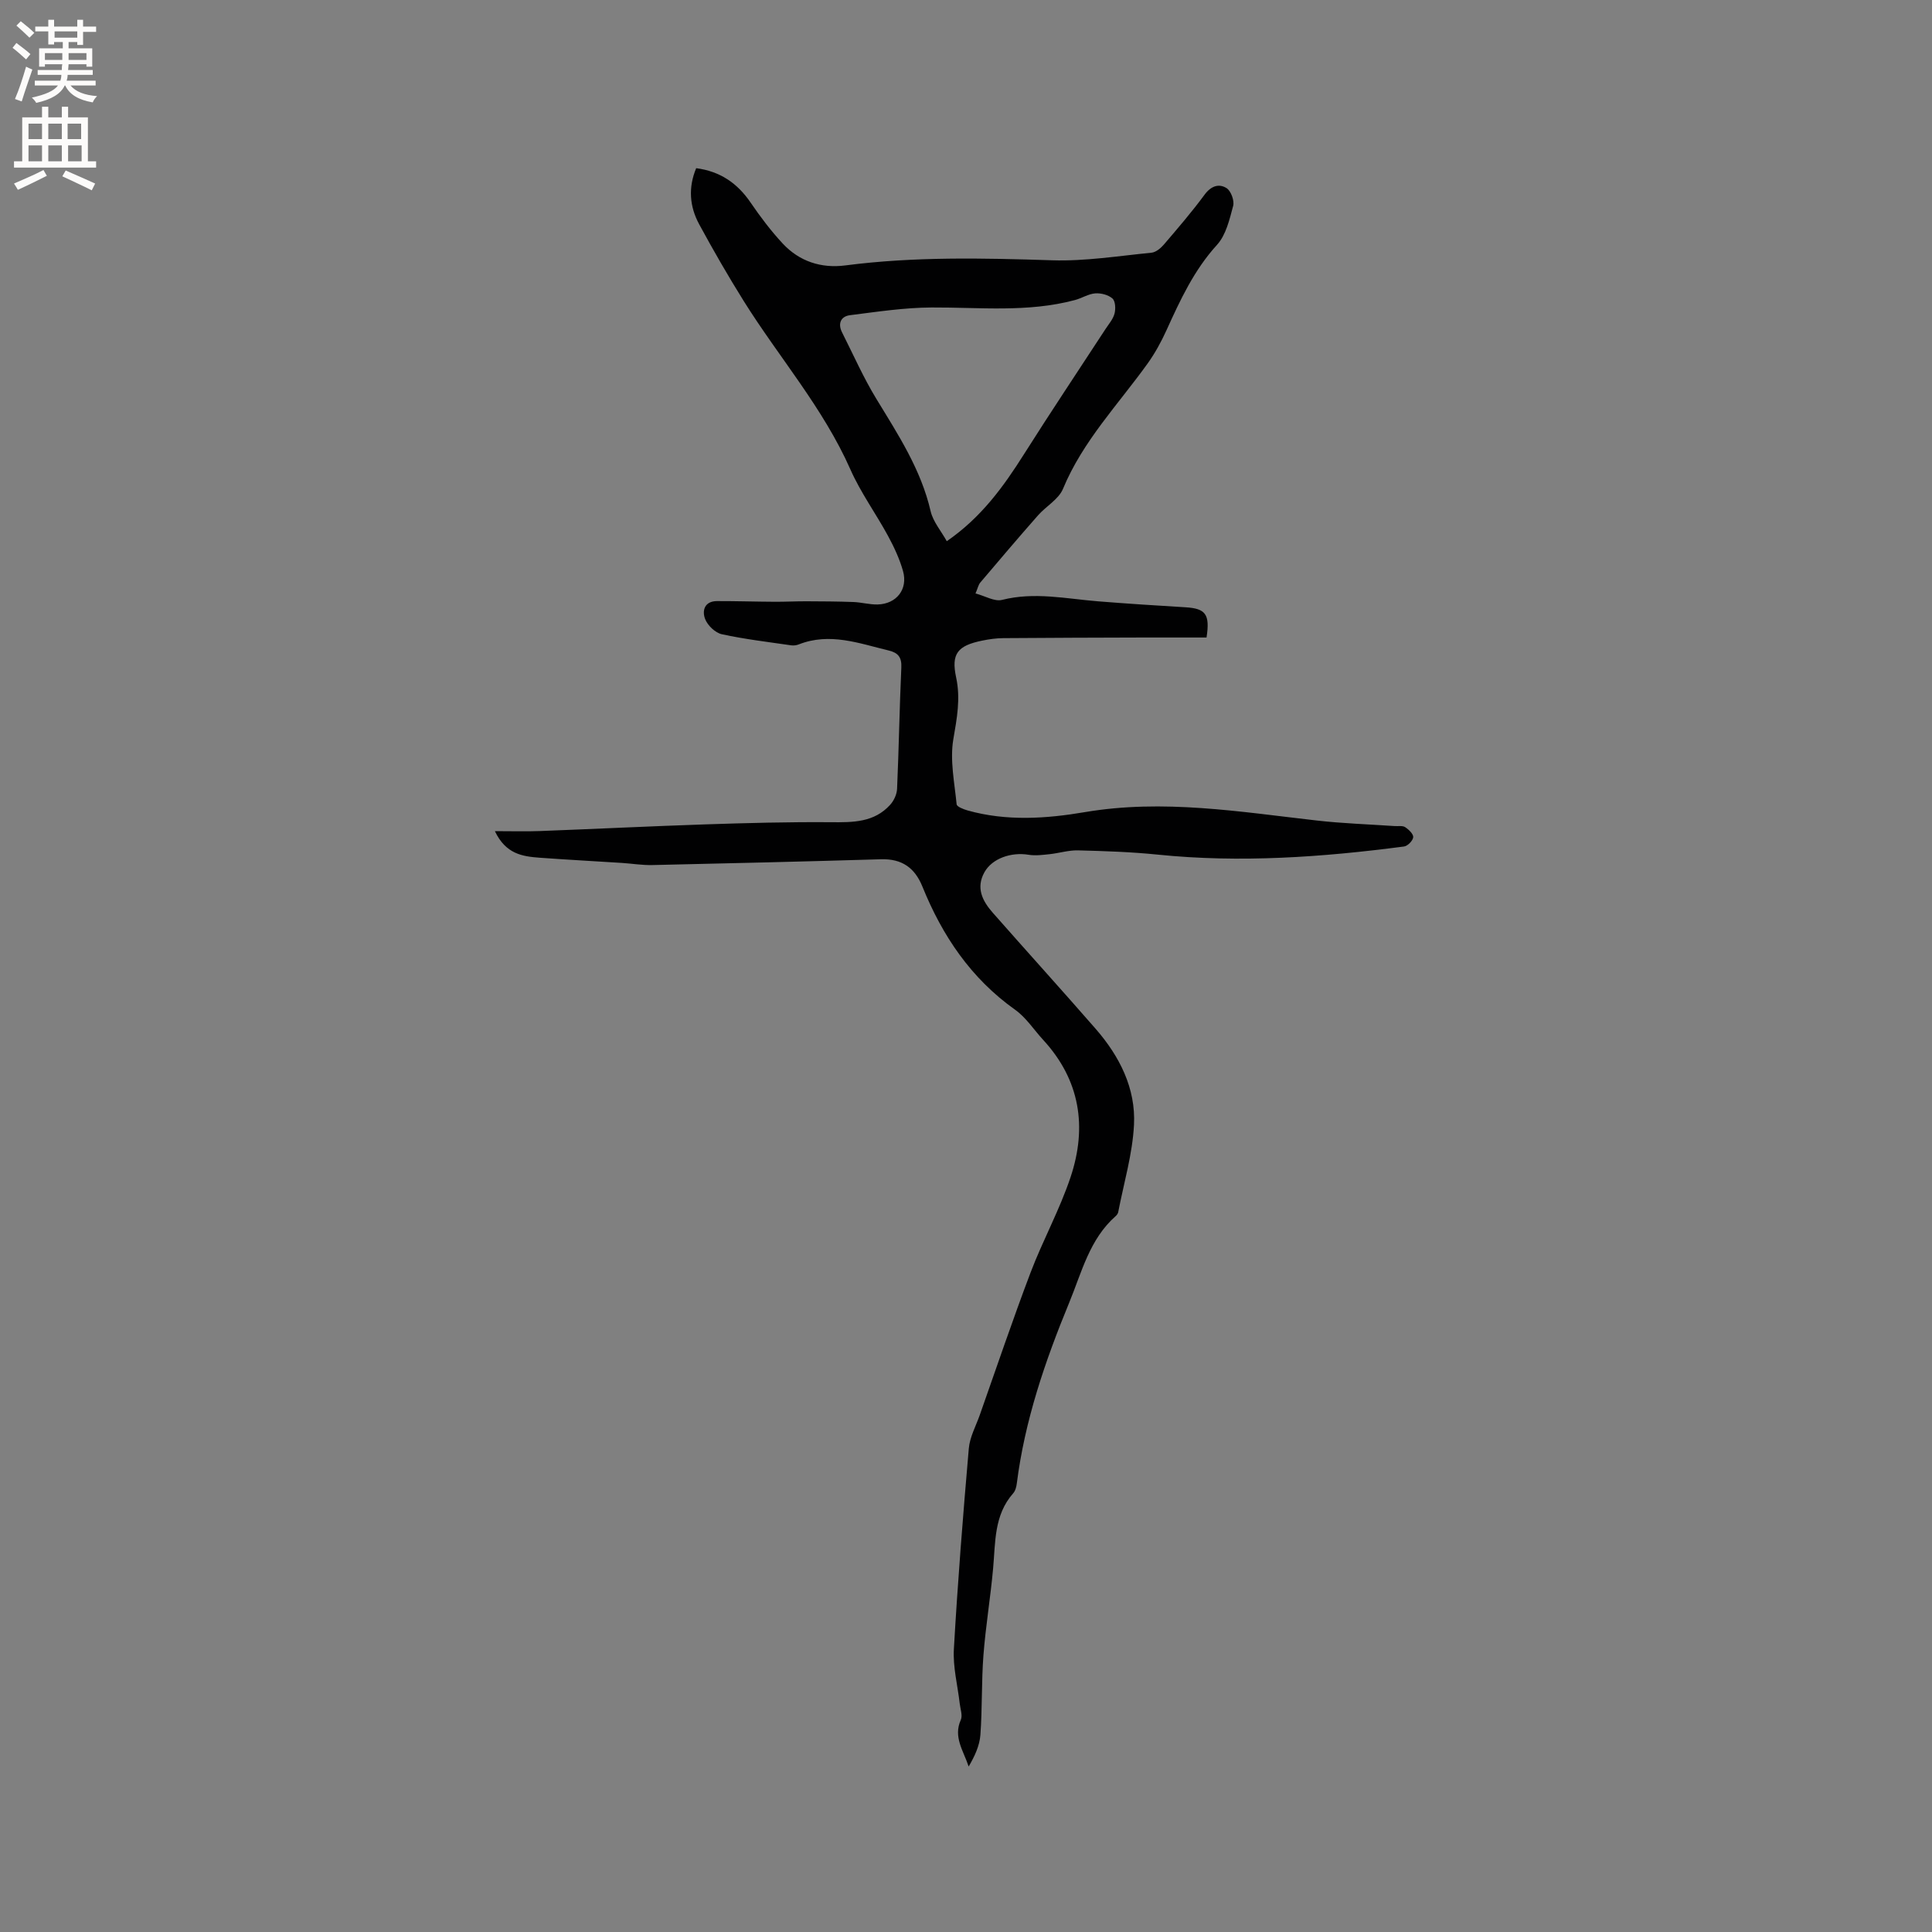 <svg enable-background="new 0 0 400 400" viewBox="0 0 400 400" xmlns="http://www.w3.org/2000/svg"><rect x="0" y="0" width="400" height="400" fill="#808080" stroke="none"/><path d="m102.46 172.08c3.65 0 6.47.09 9.29-.02 11.42-.43 22.83-1 34.25-1.38 8.67-.29 17.34-.52 26.01-.45 4.57.04 8.98.07 12.3-3.62.77-.85 1.37-2.16 1.42-3.29.37-8.37.5-16.74.88-25.11.1-2.13-.66-3.06-2.61-3.53-6.14-1.48-12.21-3.79-18.63-1.26-.47.19-1.06.26-1.56.19-4.8-.7-9.64-1.27-14.37-2.3-1.35-.3-2.92-1.8-3.44-3.12-.69-1.74-.15-3.73 2.44-3.74 4-.01 8 .12 11.99.14 2.19.01 4.38-.11 6.57-.1 3.23.01 6.45.03 9.68.15 1.68.06 3.36.55 5.03.51 3.91-.11 6.31-3.16 5.25-6.92-.71-2.52-1.85-4.96-3.1-7.27-2.52-4.64-5.68-8.98-7.8-13.78-5.64-12.74-14.78-23.19-22.07-34.84-3.25-5.2-6.31-10.52-9.23-15.9-2-3.68-2.3-7.62-.62-11.62 4.95.65 8.52 3.1 11.25 7.1 2.02 2.96 4.21 5.86 6.64 8.48 3.46 3.73 7.99 5.2 13 4.55 14.24-1.85 28.5-1.52 42.81-1.06 6.83.22 13.71-.9 20.56-1.57.91-.09 1.92-.93 2.57-1.69 2.89-3.38 5.8-6.76 8.43-10.33 1.33-1.8 2.97-2.36 4.56-1.34.91.59 1.64 2.6 1.35 3.67-.75 2.81-1.48 6.02-3.34 8.06-4.76 5.23-7.61 11.4-10.46 17.68-1.08 2.38-2.36 4.72-3.88 6.85-6.09 8.5-13.45 16.09-17.55 25.99-.9 2.17-3.51 3.6-5.18 5.5-4.04 4.59-8 9.25-11.95 13.91-.38.45-.5 1.12-.98 2.25 1.99.52 3.94 1.73 5.5 1.33 6.72-1.7 13.28-.23 19.9.3 6.01.48 12.03.87 18.06 1.23 4.16.25 5.12 1.41 4.37 6.26-4.3 0-8.71-.01-13.13 0-9.65.03-19.3.05-28.95.13-1.47.01-2.96.22-4.4.52-5.08 1.04-6.42 2.72-5.36 7.63.94 4.39.16 8.44-.58 12.76-.74 4.34.24 8.99.68 13.49.05.5 1.42 1.03 2.26 1.27 8.06 2.27 16.3 1.71 24.3.35 16.2-2.74 32.06-.07 48.02 1.74 5.35.61 10.74.78 16.12 1.15.74.05 1.63-.13 2.17.23.74.48 1.73 1.44 1.66 2.08-.08.73-1.16 1.83-1.91 1.92-16.94 2.22-33.91 3.42-50.99 1.68-5.47-.56-10.99-.74-16.5-.88-1.95-.05-3.92.58-5.89.79-1.44.15-2.94.35-4.34.12-3.65-.6-7.56.78-9.14 3.61-1.81 3.24-.42 5.96 1.72 8.39 7.07 8.03 14.26 15.96 21.29 24.02 4.95 5.68 8.34 12.32 7.95 19.9-.31 6.07-2.11 12.06-3.27 18.08-.06.29-.28.59-.5.79-5.45 4.8-7.04 11.64-9.66 17.98-4.98 12.08-9.18 24.35-10.83 37.38-.09.72-.3 1.55-.76 2.06-3.99 4.52-3.65 10.13-4.15 15.58-.54 5.99-1.54 11.94-2 17.94-.42 5.48-.23 11.01-.63 16.5-.17 2.25-1.19 4.43-2.43 6.54-1.07-3.26-3.23-6.11-1.63-9.65.41-.91-.09-2.25-.22-3.39-.43-3.77-1.43-7.56-1.21-11.29.79-13.85 1.89-27.69 3.09-41.51.2-2.35 1.45-4.62 2.26-6.9 3.47-9.83 6.81-19.72 10.5-29.46 2.54-6.71 6.06-13.07 8.32-19.86 3.45-10.35 1.97-20.07-5.68-28.38-1.93-2.1-3.55-4.64-5.82-6.25-9.14-6.49-15.06-15.3-19.18-25.48-1.58-3.91-4.25-5.79-8.55-5.67-15.78.47-31.56.85-47.35 1.2-2.1.05-4.2-.3-6.31-.44-5.69-.36-11.38-.67-17.07-1.08-3.51-.27-6.97-.73-9.24-5.5zm93.56-60.03c7.16-4.93 11.76-11.32 16.03-18.08 5.48-8.67 11.19-17.19 16.79-25.78.69-1.06 1.6-2.09 1.91-3.26.26-.98.19-2.58-.43-3.13-.86-.76-2.38-1.15-3.57-1.06-1.42.11-2.77 1-4.19 1.38-9.79 2.62-19.75 1.49-29.69 1.54-5.64.03-11.28.89-16.9 1.6-1.89.24-2.55 1.74-1.63 3.56 2.33 4.61 4.42 9.37 7.1 13.76 4.52 7.42 9.26 14.65 11.25 23.31.51 2.13 2.13 4 3.33 6.16z" fill="#010102"/><g fill="#fcfbfa"><path d="m2.6 9.9.8-1c.9.7 1.9 1.4 2.9 2.3l-.9 1.1c-1.1-1-2-1.8-2.8-2.4zm.5 10.6c.9-2.1 1.6-4.3 2.3-6.7.4.2.8.4 1.3.6-.7 2.1-1.5 4.3-2.2 6.6zm.3-15.2.9-.9c1 .8 2 1.6 2.8 2.4l-1 1c-.9-.9-1.8-1.7-2.7-2.5zm12.6-1.2h1.2v1.4h2.7v1.1h-2.7v2.7h-1.2v-.6h-1.8v1.3h4.9v3.8h-1.2v-.5h-3.7c0 .4-.1.9-.1 1.2h5.1v1h-5.2c0 .5-.1.9-.2 1.2h6v1h-5.2c1.1 1.3 2.9 2 5.5 2.2-.4.4-.7.8-.9 1.3-2.9-.5-4.8-1.6-5.7-3.5h-.1c-.8 1.7-2.7 2.9-5.9 3.6-.2-.4-.6-.8-.9-1.1 2.8-.6 4.6-1.4 5.4-2.5h-4.8v-1h5.3c.1-.3.2-.7.2-1.2h-4.9v-1h5c0-.4 0-.8.1-1.2h-3.6v.5h-1.2v-3.8h4.9v-1.3h-1.8v.5h-1.2v-2.7h-2.7v-1h2.7v-1.4h1.2v1.4h4.8zm-6.7 8.3h3.6c0-.4 0-.9 0-1.4h-3.6zm1.9-4.6h4.8v-1.3h-4.7v1.3zm6.7 3.2h-3.7v1.4h3.7z"/><path d="m8.7 22.1h1.3v2.2h2.8v-2.2h1.3v2.2h4.1v9.1h1.7v1.3h-17v-1.3h1.7v-9.1h4.1zm.3 13.1.7 1.2c-1.8.9-3.8 1.9-6 2.9-.2-.4-.5-.8-.8-1.3 2.3-1 4.4-1.9 6.1-2.8zm-3.1-6.4h2.8v-3.2h-2.8zm0 4.6h2.8v-3.3h-2.8zm4.1-4.6h2.8v-3.2h-2.8zm0 4.6h2.8v-3.3h-2.8zm3.6 1.9c2.1.9 4.1 1.8 6.1 2.7l-.7 1.4c-2.2-1.1-4.2-2-6.1-2.9zm3.2-9.7h-2.8v3.2h2.8zm-2.7 7.8h2.8v-3.3h-2.8z"/></g></svg>